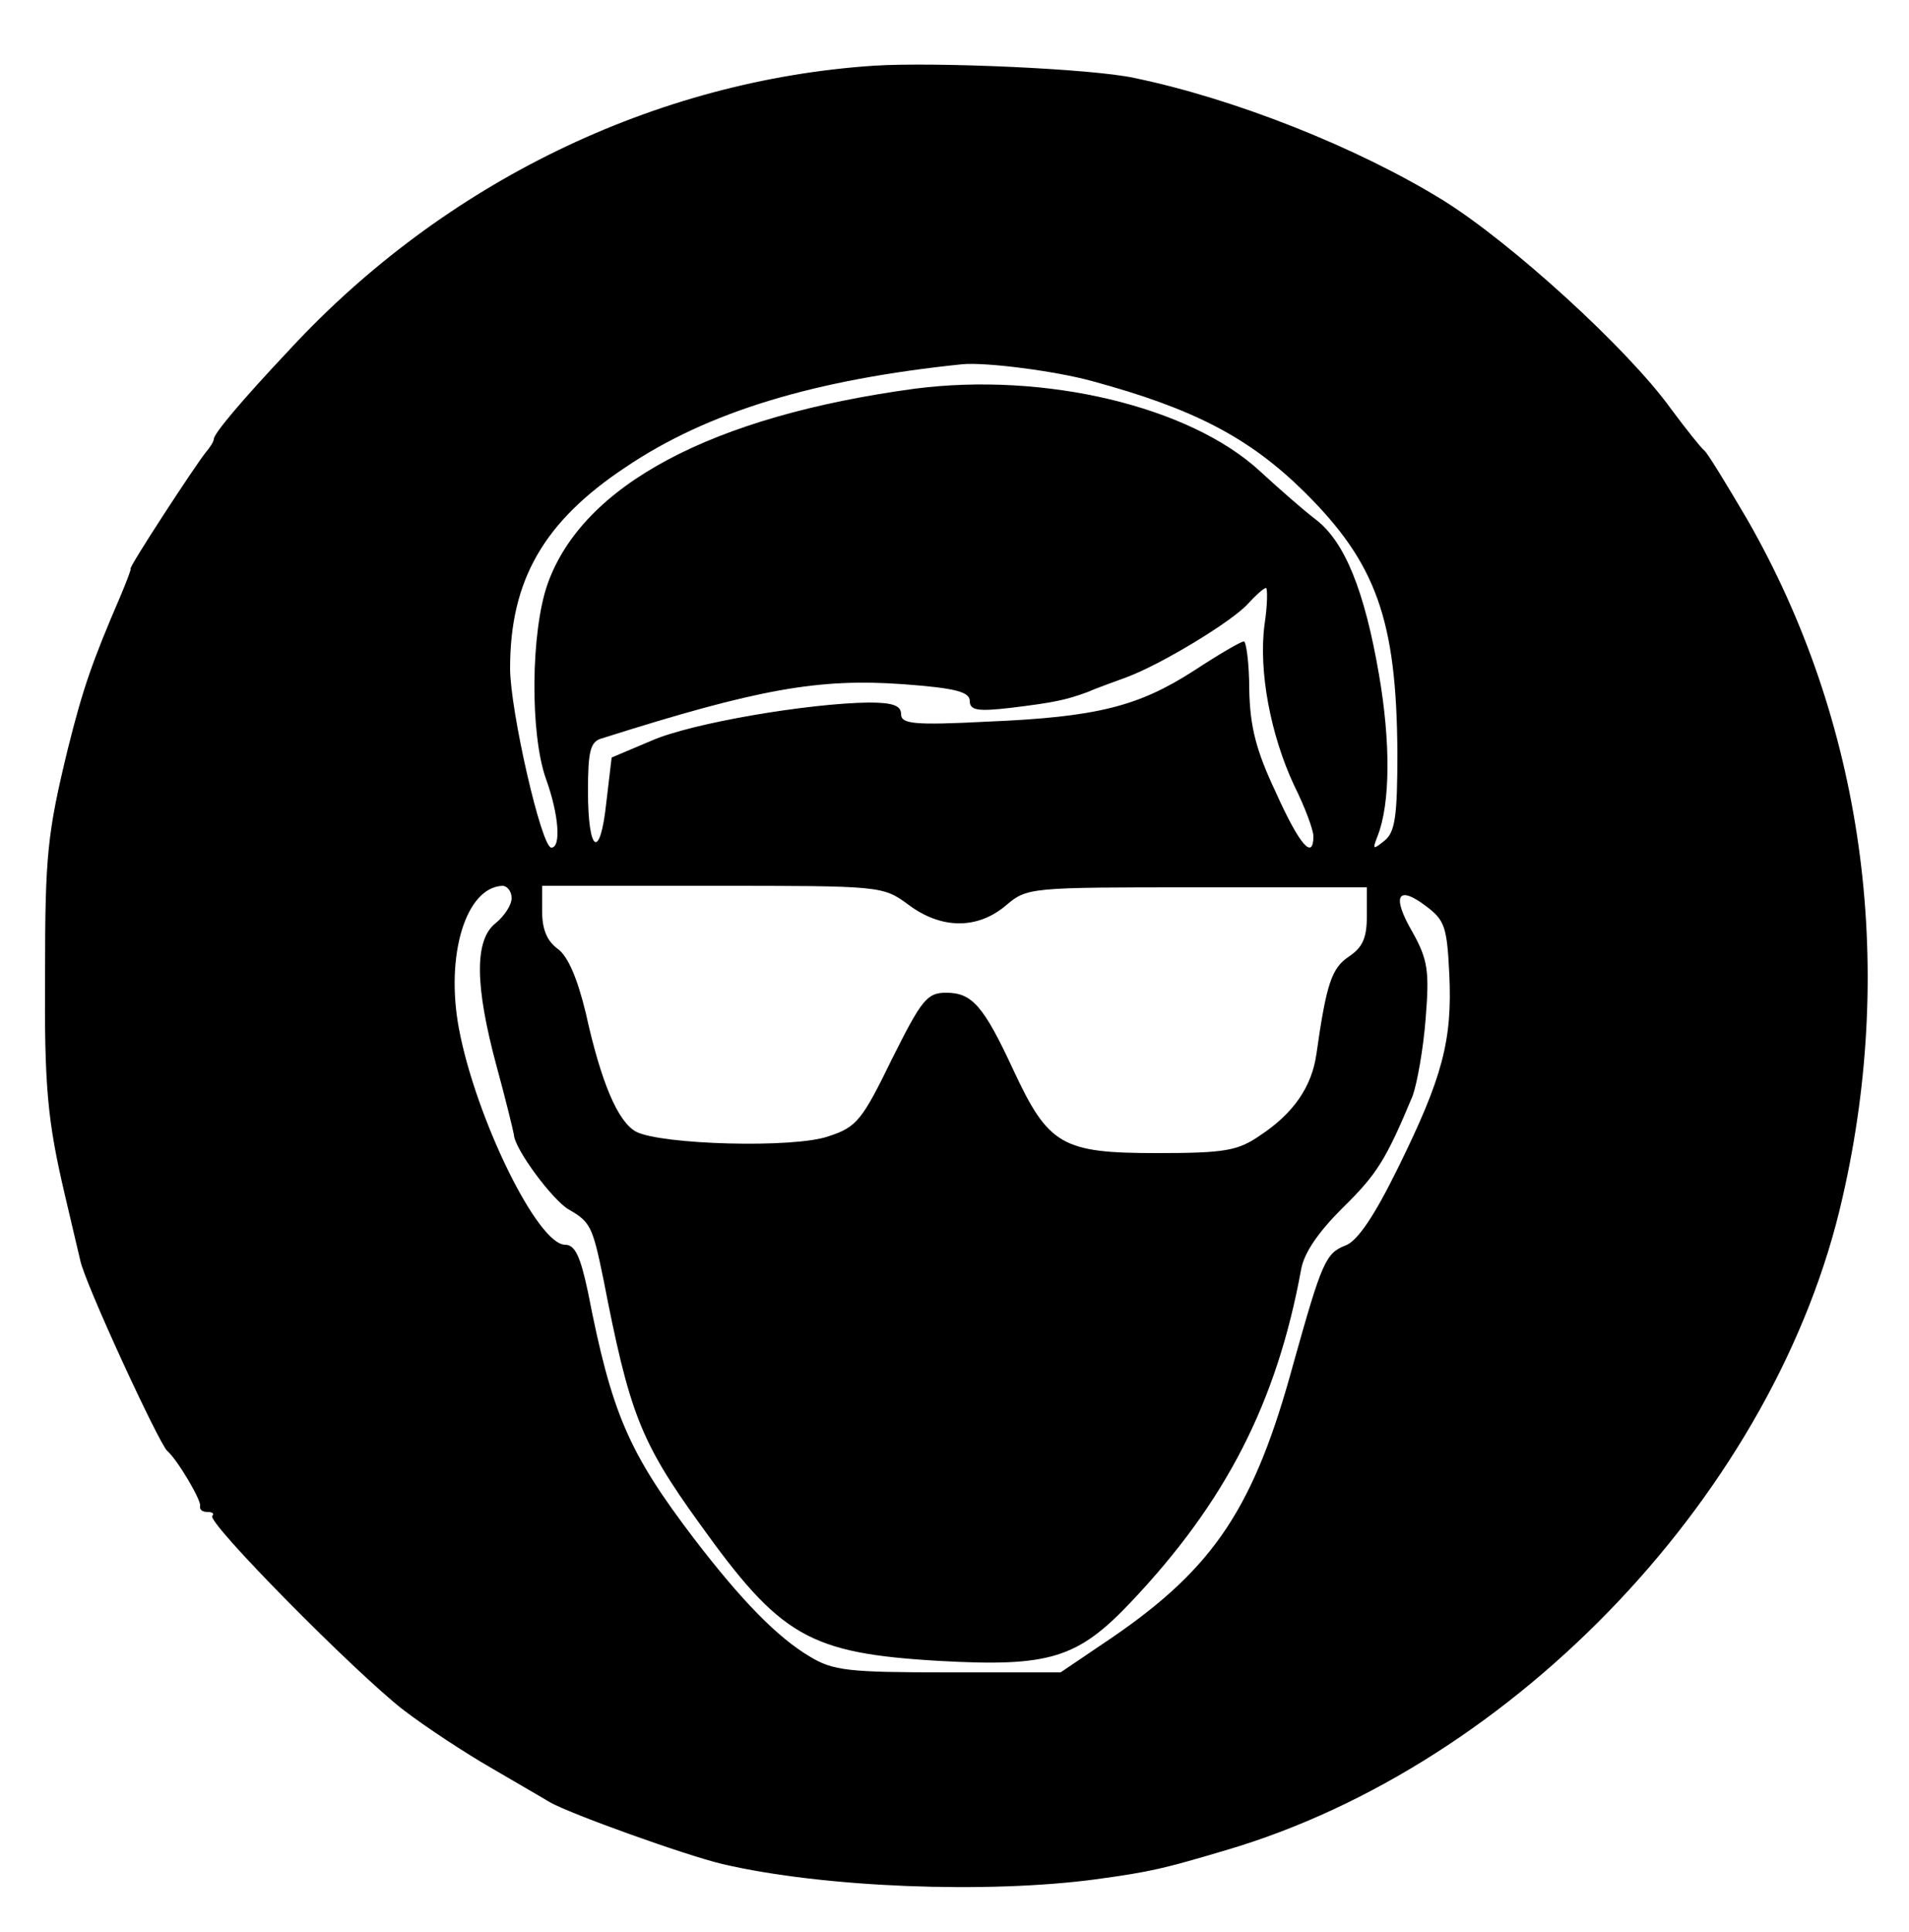 <?xml version="1.0" standalone="no"?>
<!DOCTYPE svg PUBLIC "-//W3C//DTD SVG 20010904//EN"
 "http://www.w3.org/TR/2001/REC-SVG-20010904/DTD/svg10.dtd">
<svg version="1.0" xmlns="http://www.w3.org/2000/svg"
 width="250pt" height="253pt" viewBox="0 0 250 253"
 preserveAspectRatio="xMidYMid meet">
<g transform="translate(0,253) scale(0.1,-0.1)"
fill="#000000" stroke="none">
<path d="M1145 2444 c-287 -19 -563 -153 -765 -371 -65 -69 -100 -111 -100
-118 0 -3 -5 -11 -11 -18 -13 -16 -102 -152 -98 -152 1 0 -5 -16 -13 -35 -37
-86 -49 -120 -69 -200 -27 -111 -30 -140 -30 -295 -1 -148 3 -192 26 -290 9
-38 18 -77 20 -85 5 -28 103 -240 114 -250 13 -11 45 -65 43 -72 -1 -5 3 -8
10 -8 6 0 9 -2 6 -5 -8 -8 187 -205 250 -254 30 -23 82 -57 115 -76 34 -20 69
-40 77 -45 26 -15 176 -69 226 -81 133 -31 347 -39 489 -20 73 10 89 14 170
38 381 112 722 473 808 855 71 310 26 625 -125 888 -27 46 -52 87 -56 90 -4 3
-24 28 -44 55 -57 79 -209 217 -297 272 -113 70 -275 134 -406 161 -55 12
-260 21 -340 16z m285 -413 c133 -36 206 -74 278 -145 94 -93 121 -167 122
-342 0 -83 -3 -104 -17 -115 -15 -12 -16 -12 -9 6 17 43 17 124 2 211 -19 111
-45 174 -82 203 -16 12 -49 41 -74 64 -92 85 -282 130 -452 108 -266 -36 -435
-126 -481 -256 -22 -63 -23 -196 -2 -255 17 -47 20 -90 7 -90 -13 0 -54 180
-54 235 0 115 44 192 151 263 108 73 248 115 441 135 31 3 123 -9 170 -22z
m226 -319 c-8 -61 8 -145 39 -211 14 -28 25 -58 25 -66 0 -32 -18 -12 -49 57
-26 55 -34 86 -35 135 0 34 -4 63 -7 63 -4 0 -33 -17 -65 -38 -73 -47 -127
-61 -271 -67 -97 -5 -113 -3 -113 10 0 11 -11 15 -42 15 -80 -1 -233 -27 -285
-50 l-52 -22 -7 -59 c-8 -76 -24 -66 -24 15 0 52 3 65 18 69 205 65 284 79
395 71 68 -5 87 -10 87 -22 0 -12 10 -14 53 -9 57 7 72 10 102 21 11 5 34 13
50 19 46 17 138 73 159 96 11 12 21 21 24 21 2 0 2 -22 -2 -48z m-986 -358 c0
-9 -9 -23 -21 -33 -28 -22 -27 -82 1 -186 12 -44 22 -85 23 -91 1 -19 51 -86
72 -98 28 -16 31 -22 45 -90 34 -175 48 -213 126 -321 106 -148 143 -170 314
-180 144 -8 181 3 251 77 124 131 191 261 223 436 4 22 23 49 54 80 45 44 57
63 92 147 6 17 14 62 17 101 5 62 3 77 -17 113 -28 48 -20 63 18 34 24 -18 27
-27 30 -89 4 -87 -9 -135 -67 -253 -31 -63 -53 -96 -69 -102 -26 -10 -31 -22
-68 -154 -51 -188 -103 -267 -237 -359 l-68 -46 -147 0 c-131 0 -151 2 -182
21 -42 25 -89 73 -151 154 -86 113 -108 164 -139 323 -10 47 -17 62 -30 62
-36 0 -117 166 -139 283 -18 96 9 185 57 187 6 0 12 -7 12 -16z m520 -9 c43
-32 90 -32 127 -1 28 24 31 24 251 24 l222 0 0 -38 c0 -29 -6 -41 -24 -53 -22
-15 -29 -35 -42 -127 -6 -43 -30 -78 -74 -107 -29 -20 -46 -23 -135 -23 -124
0 -142 10 -188 109 -39 84 -54 101 -88 101 -25 0 -32 -9 -71 -87 -39 -80 -46
-89 -83 -101 -45 -16 -219 -11 -252 6 -24 13 -46 65 -66 156 -11 45 -23 73
-36 83 -14 10 -21 25 -21 49 l0 34 223 0 c222 0 223 0 257 -25z"/>
</g>
</svg>
